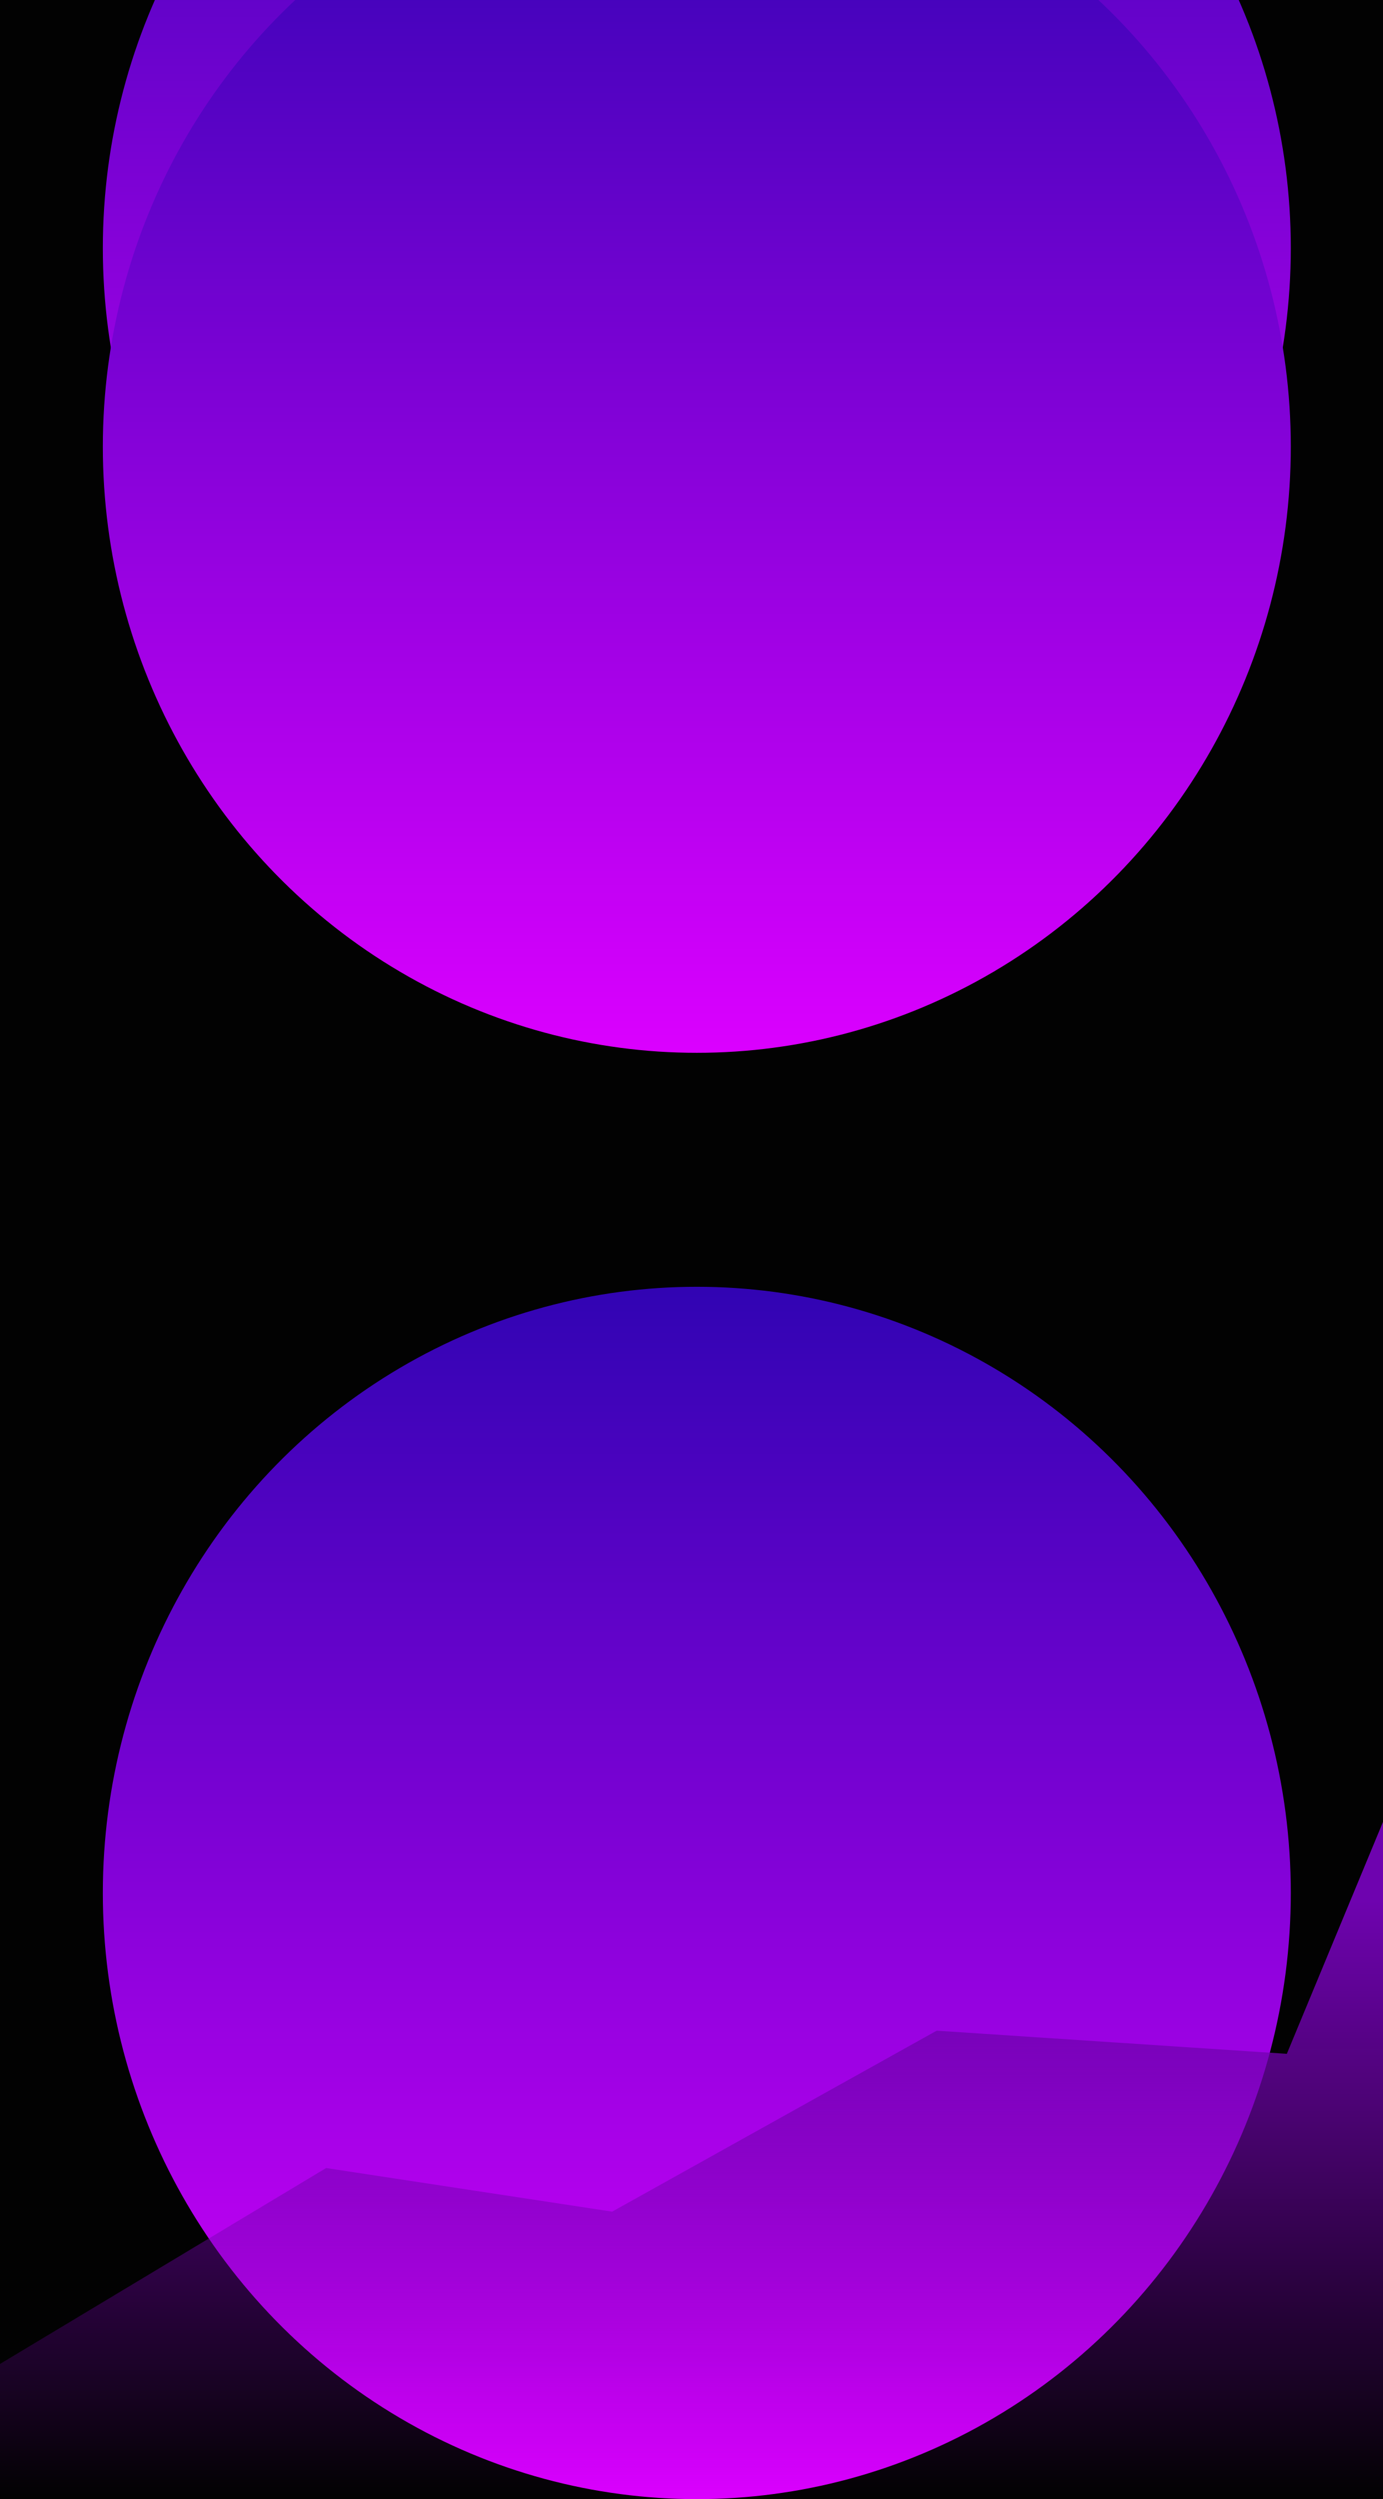 <svg width="390" height="705" viewBox="0 0 390 705" fill="none" xmlns="http://www.w3.org/2000/svg">
<g clip-path="url(#clip0_284_2166)">
<rect width="390" height="705" fill="#020202"/>
<g filter="url(#filter0_f_284_2166)">
<ellipse cx="196.5" cy="70" rx="167.5" ry="171" fill="url(#paint0_linear_284_2166)"/>
</g>
<g filter="url(#filter1_f_284_2166)">
<ellipse cx="196.5" cy="534" rx="167.5" ry="171" fill="url(#paint1_linear_284_2166)"/>
</g>
<g filter="url(#filter2_f_284_2166)">
<ellipse cx="196.5" cy="126" rx="167.5" ry="171" fill="url(#paint2_linear_284_2166)"/>
</g>
<path d="M91.966 611.598L-10 672.88L0.425 705H401.222L402 485L362.882 579.382L264.137 572.852L172.626 623.902L91.966 611.598Z" fill="url(#paint3_linear_284_2166)"/>
</g>
<defs>
<filter id="filter0_f_284_2166" x="-633" y="-763" width="1659" height="1666" filterUnits="userSpaceOnUse" color-interpolation-filters="sRGB">
<feFlood flood-opacity="0" result="BackgroundImageFix"/>
<feBlend mode="normal" in="SourceGraphic" in2="BackgroundImageFix" result="shape"/>
<feGaussianBlur stdDeviation="331" result="effect1_foregroundBlur_284_2166"/>
</filter>
<filter id="filter1_f_284_2166" x="-633" y="-299" width="1659" height="1666" filterUnits="userSpaceOnUse" color-interpolation-filters="sRGB">
<feFlood flood-opacity="0" result="BackgroundImageFix"/>
<feBlend mode="normal" in="SourceGraphic" in2="BackgroundImageFix" result="shape"/>
<feGaussianBlur stdDeviation="331" result="effect1_foregroundBlur_284_2166"/>
</filter>
<filter id="filter2_f_284_2166" x="-633" y="-707" width="1659" height="1666" filterUnits="userSpaceOnUse" color-interpolation-filters="sRGB">
<feFlood flood-opacity="0" result="BackgroundImageFix"/>
<feBlend mode="normal" in="SourceGraphic" in2="BackgroundImageFix" result="shape"/>
<feGaussianBlur stdDeviation="331" result="effect1_foregroundBlur_284_2166"/>
</filter>
<linearGradient id="paint0_linear_284_2166" x1="196.5" y1="-101" x2="196.5" y2="241" gradientUnits="userSpaceOnUse">
<stop stop-color="#3104B3"/>
<stop offset="1" stop-color="#DB00FF"/>
</linearGradient>
<linearGradient id="paint1_linear_284_2166" x1="196.5" y1="363" x2="196.5" y2="705" gradientUnits="userSpaceOnUse">
<stop stop-color="#3104B3"/>
<stop offset="1" stop-color="#DB00FF"/>
</linearGradient>
<linearGradient id="paint2_linear_284_2166" x1="196.5" y1="-45" x2="196.5" y2="297" gradientUnits="userSpaceOnUse">
<stop stop-color="#3104B3"/>
<stop offset="1" stop-color="#DB00FF"/>
</linearGradient>
<linearGradient id="paint3_linear_284_2166" x1="200.824" y1="535.976" x2="200.824" y2="705" gradientUnits="userSpaceOnUse">
<stop stop-color="#6E03AF"/>
<stop offset="1" stop-color="#7803AF" stop-opacity="0"/>
</linearGradient>
<clipPath id="clip0_284_2166">
<rect width="390" height="705" fill="white"/>
</clipPath>
</defs>
</svg>
